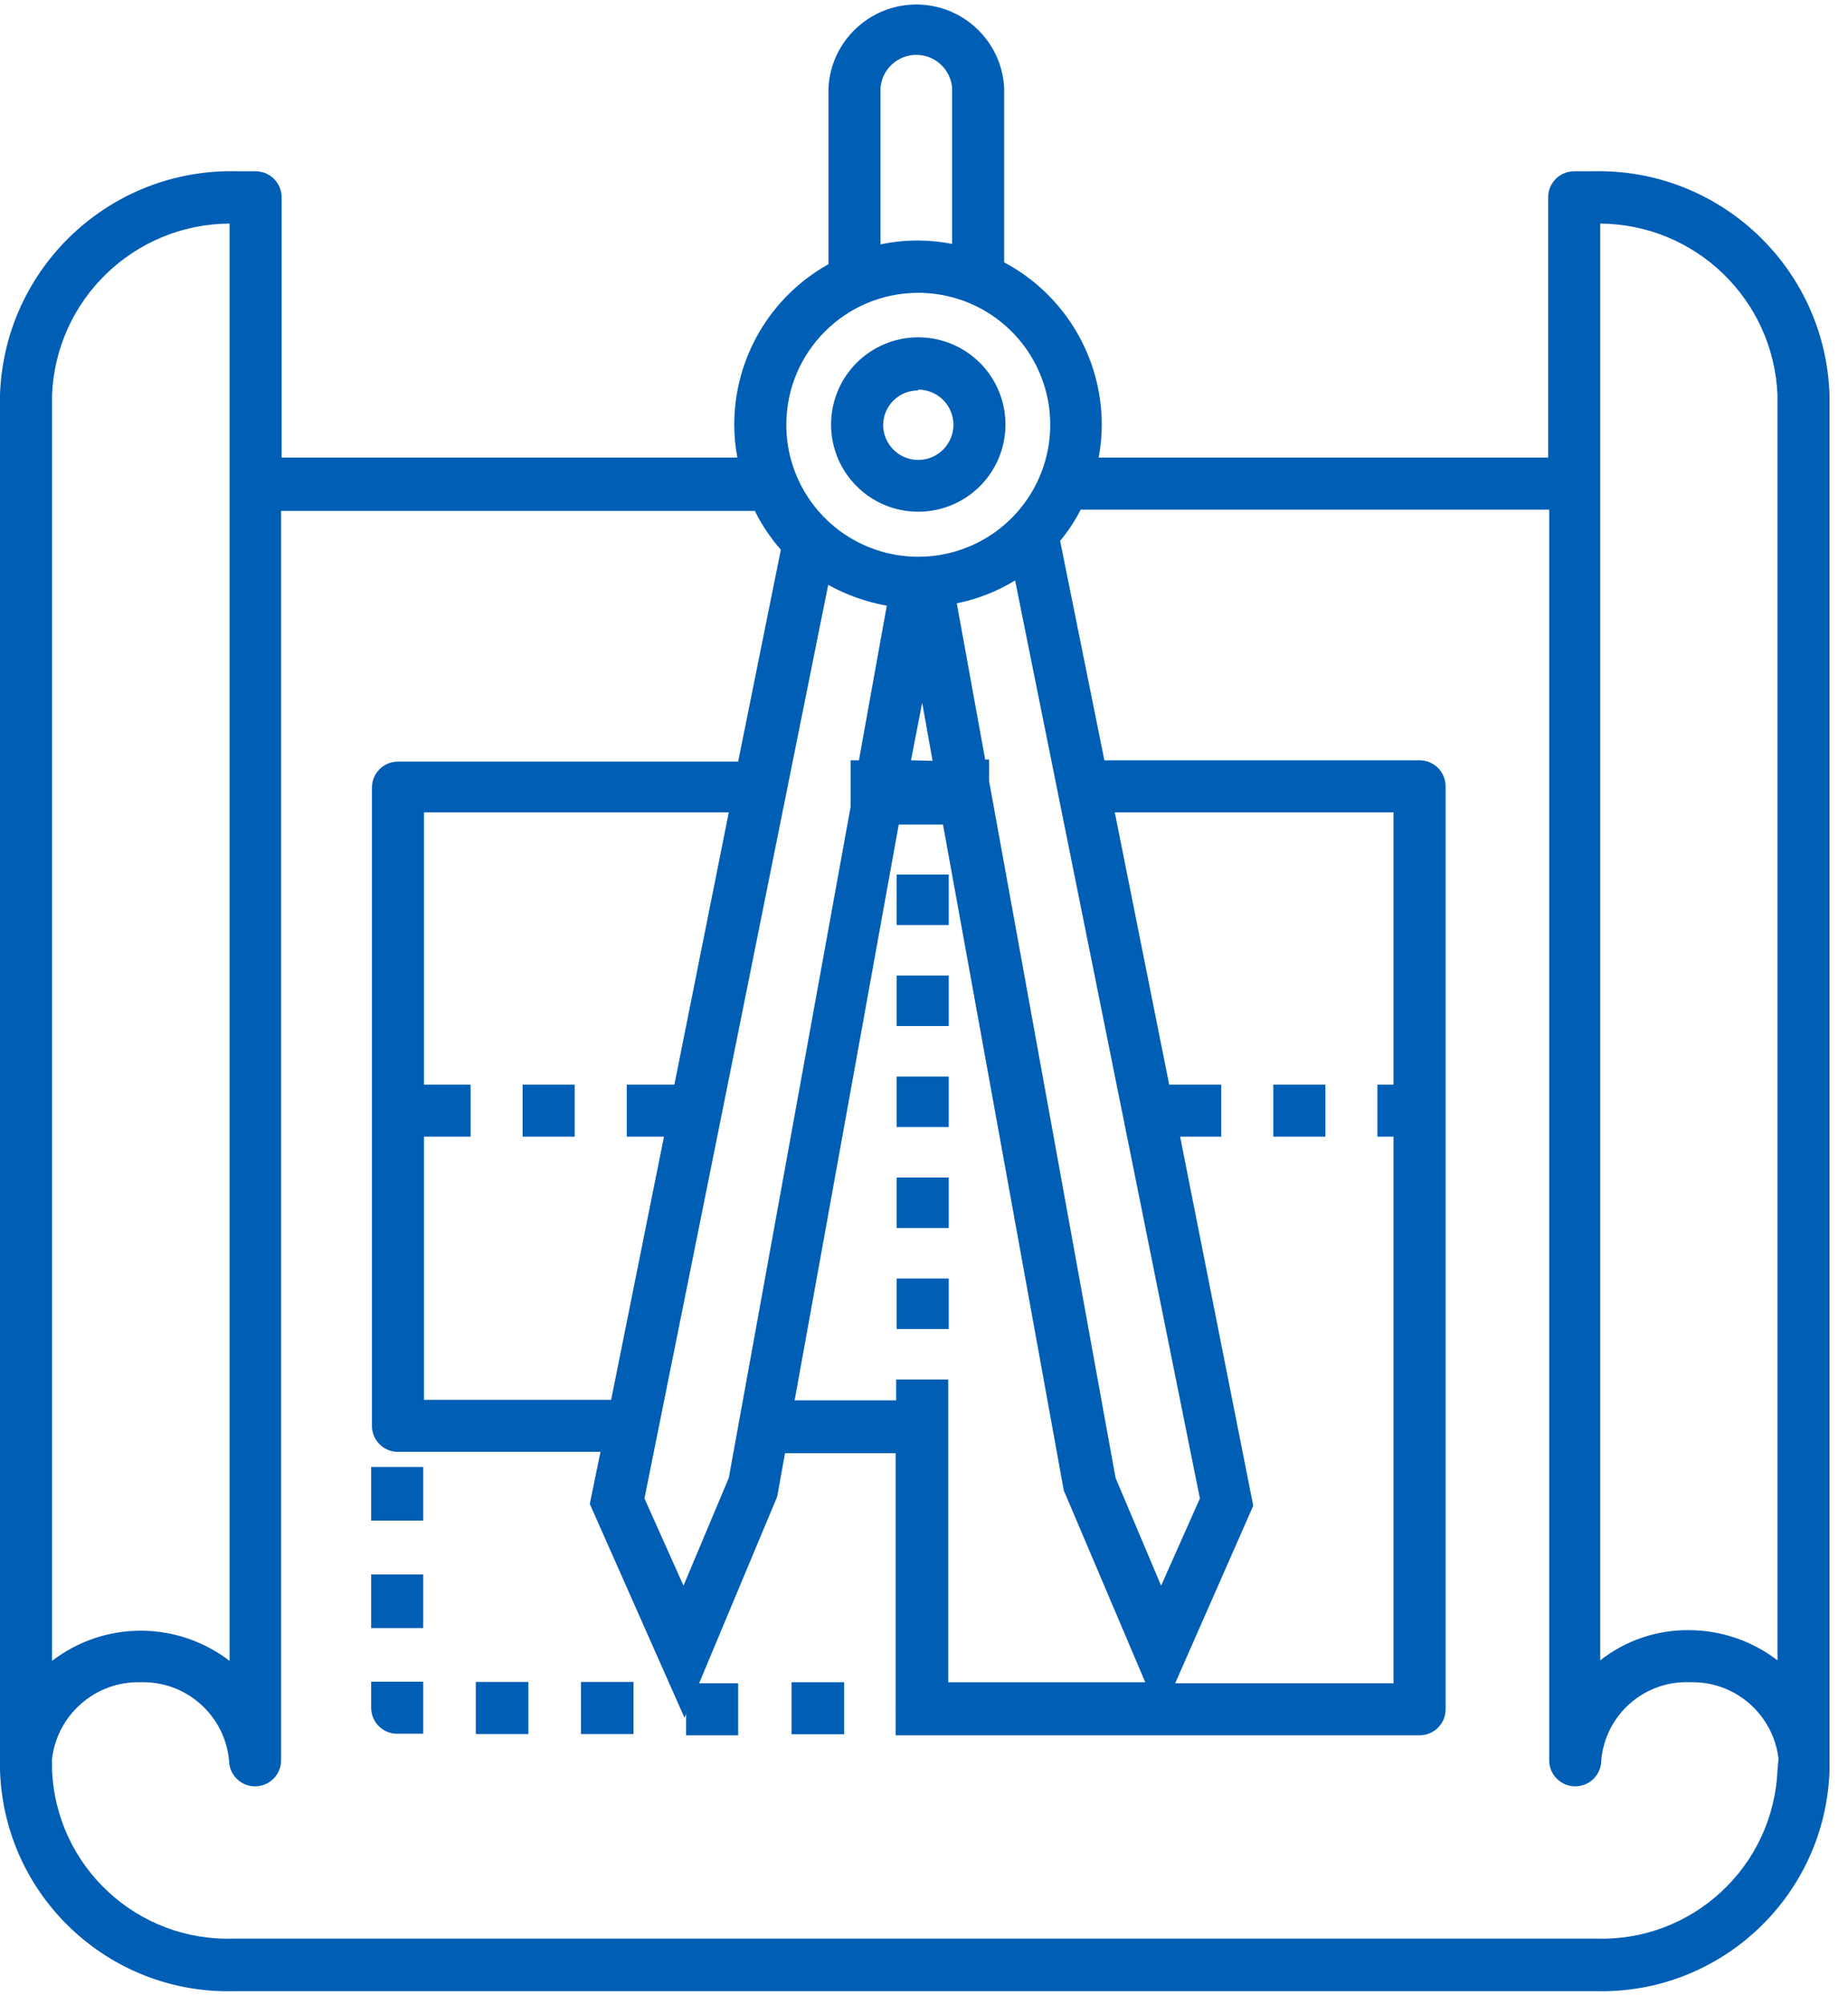 <svg width="142" height="154" viewBox="0 0 142 154" fill="none" xmlns="http://www.w3.org/2000/svg">
<g id="Icons / 01 / Mezhevanie">
<g id="Mezhevanie">
<path id="Shape" fill-rule="evenodd" clip-rule="evenodd" d="M140.58 30.36V135.06C140.57 135.126 140.57 135.194 140.58 135.26V136.04C140.264 145.681 132.223 153.258 122.58 153H18C8.342 153.258 0.294 145.657 0 136V30.36C0.316 20.578 8.477 12.891 18.26 13.16H19.64C20.745 13.16 21.64 14.056 21.64 15.16V35.16H56.66C56.498 34.323 56.418 33.472 56.42 32.62C56.424 27.505 59.193 22.792 63.66 20.3V6.74C63.855 3.155 66.819 0.348 70.41 0.348C74.001 0.348 76.965 3.155 77.16 6.74V20.16C81.768 22.611 84.651 27.401 84.66 32.62C84.662 33.472 84.582 34.323 84.42 35.16H118.96V15.16C118.96 14.056 119.855 13.16 120.96 13.16H122.34C132.12 12.891 140.275 20.581 140.58 30.36ZM105.84 83.34H107.08V62.42H85.66L89.84 83.34H93.84V87.34H90.68L96.3 115.7L90.3 129.34H107.08V87.34H105.84V83.34ZM72.86 129.26V125.38V121.5V117.62V113.74V109.86V106H68.86V107.6H61.06L69.06 63.36H72.46L81.74 114.52L88 129.26H72.86ZM32.58 107.56H46.96L51.02 87.34H48.16V83.34H51.82L56 62.42H32.58V83.34H36.16V87.34H32.58V107.56ZM63.64 44.94C65.042 45.718 66.562 46.258 68.14 46.54L66 58.42H65.36V62L56 113.56L52.52 121.84L49.52 115.14L63.64 44.94ZM70.86 54L70 58.42L71.66 58.46L70.86 54ZM92.2 115.14L89.22 121.84L85.72 113.56L76 60V58.36H75.7L73.52 46.36C75.104 46.039 76.621 45.443 78 44.6L92.2 115.14ZM70.41 4.215C68.977 4.215 67.782 5.312 67.66 6.74V18.78C68.607 18.579 69.572 18.479 70.54 18.48C71.42 18.484 72.297 18.571 73.16 18.74V6.74C73.038 5.312 71.843 4.215 70.41 4.215ZM70.54 22.5C74.645 22.492 78.35 24.96 79.924 28.75C81.499 32.541 80.633 36.907 77.73 39.81C74.828 42.713 70.461 43.579 66.67 42.004C62.88 40.43 60.412 36.725 60.42 32.62C60.431 27.035 64.955 22.511 70.54 22.5ZM17.64 17.18C10.3 17.217 4.289 23.025 4 30.36V127.62C5.955 126.115 8.353 125.3 10.82 125.3C13.287 125.303 15.684 126.118 17.64 127.62V17.18ZM136.58 136C136.277 143.437 130.019 149.231 122.58 148.96H18C10.561 149.231 4.303 143.437 4 136V135.14C4.411 131.728 7.344 129.184 10.78 129.26C14.28 129.149 17.264 131.775 17.6 135.26C17.6 136.365 18.495 137.26 19.6 137.26C20.705 137.26 21.6 136.365 21.6 135.26V39.26H58C58.536 40.335 59.208 41.337 60 42.24L56.72 58.52H30.58C29.475 58.52 28.58 59.416 28.58 60.52V106.6V108.6V109.56C28.58 110.665 29.475 111.56 30.58 111.56H46.14L45.32 115.56L52.6 132L52.72 131.68V133.34H56.72V129.34H53.72L59.72 115L60.32 111.66H68.82V131.34C68.809 131.406 68.809 131.474 68.82 131.54V133.34H109.08C110.185 133.34 111.08 132.445 111.08 131.34V60.42C111.08 59.316 110.185 58.42 109.08 58.42H84.86L81.46 41.56C82.075 40.822 82.605 40.017 83.04 39.16H119.04V135.26C119.04 136.365 119.935 137.26 121.04 137.26C122.145 137.26 123.04 136.365 123.04 135.26C123.347 131.752 126.362 129.108 129.88 129.26C133.32 129.175 136.258 131.723 136.66 135.14L136.58 136ZM129.82 125.26C132.266 125.273 134.641 126.088 136.58 127.58V30.36C136.292 23.033 130.293 17.228 122.96 17.18V127.58C124.913 126.043 127.335 125.224 129.82 125.26Z" fill="#005EB5"/>
<path id="Shape_2" fill-rule="evenodd" clip-rule="evenodd" d="M76.744 35.198C75.701 37.701 73.252 39.328 70.54 39.32C66.847 39.309 63.86 36.313 63.86 32.62C63.86 29.908 65.495 27.464 68.001 26.428C70.507 25.392 73.39 25.969 75.305 27.89C77.219 29.81 77.787 32.695 76.744 35.198ZM73.05 31.598C72.627 30.587 71.635 29.932 70.54 29.94V30C69.083 30 67.892 31.163 67.86 32.62C67.852 33.716 68.507 34.708 69.517 35.131C70.528 35.554 71.694 35.324 72.469 34.549C73.244 33.774 73.474 32.608 73.05 31.598Z" fill="#005EB5"/>
<rect id="Rectangle" x="28.52" y="120.98" width="4" height="4.12" fill="#005EB5"/>
<rect id="Rectangle_2" x="28.52" y="112.72" width="4" height="4.12" fill="#005EB5"/>
<path id="Path" d="M28.52 131.22C28.52 132.325 29.415 133.22 30.52 133.22H32.52V129.22H28.52L28.52 131.22Z" fill="#005EB5"/>
<rect id="Rectangle_3" x="44.64" y="129.24" width="4.04" height="4" fill="#005EB5"/>
<rect id="Rectangle_4" x="36.56" y="129.24" width="4.04" height="4" fill="#005EB5"/>
<rect id="Rectangle_5" x="60.82" y="129.26" width="4.04" height="4" fill="#005EB5"/>
<rect id="Rectangle_6" x="68.9" y="74.96" width="4" height="3.88" fill="#005EB5"/>
<rect id="Rectangle_7" x="68.9" y="67.2" width="4" height="3.88" fill="#005EB5"/>
<rect id="Rectangle_8" x="68.9" y="90.48" width="4" height="3.88" fill="#005EB5"/>
<rect id="Rectangle_9" x="68.9" y="82.72" width="4" height="3.88" fill="#005EB5"/>
<rect id="Rectangle_10" x="68.9" y="98.24" width="4" height="3.88" fill="#005EB5"/>
<rect id="Rectangle_11" x="40.16" y="83.34" width="4" height="4" fill="#005EB5"/>
<rect id="Rectangle_12" x="97.84" y="83.34" width="4" height="4" fill="#005EB5"/>
</g>
</g>
</svg>
